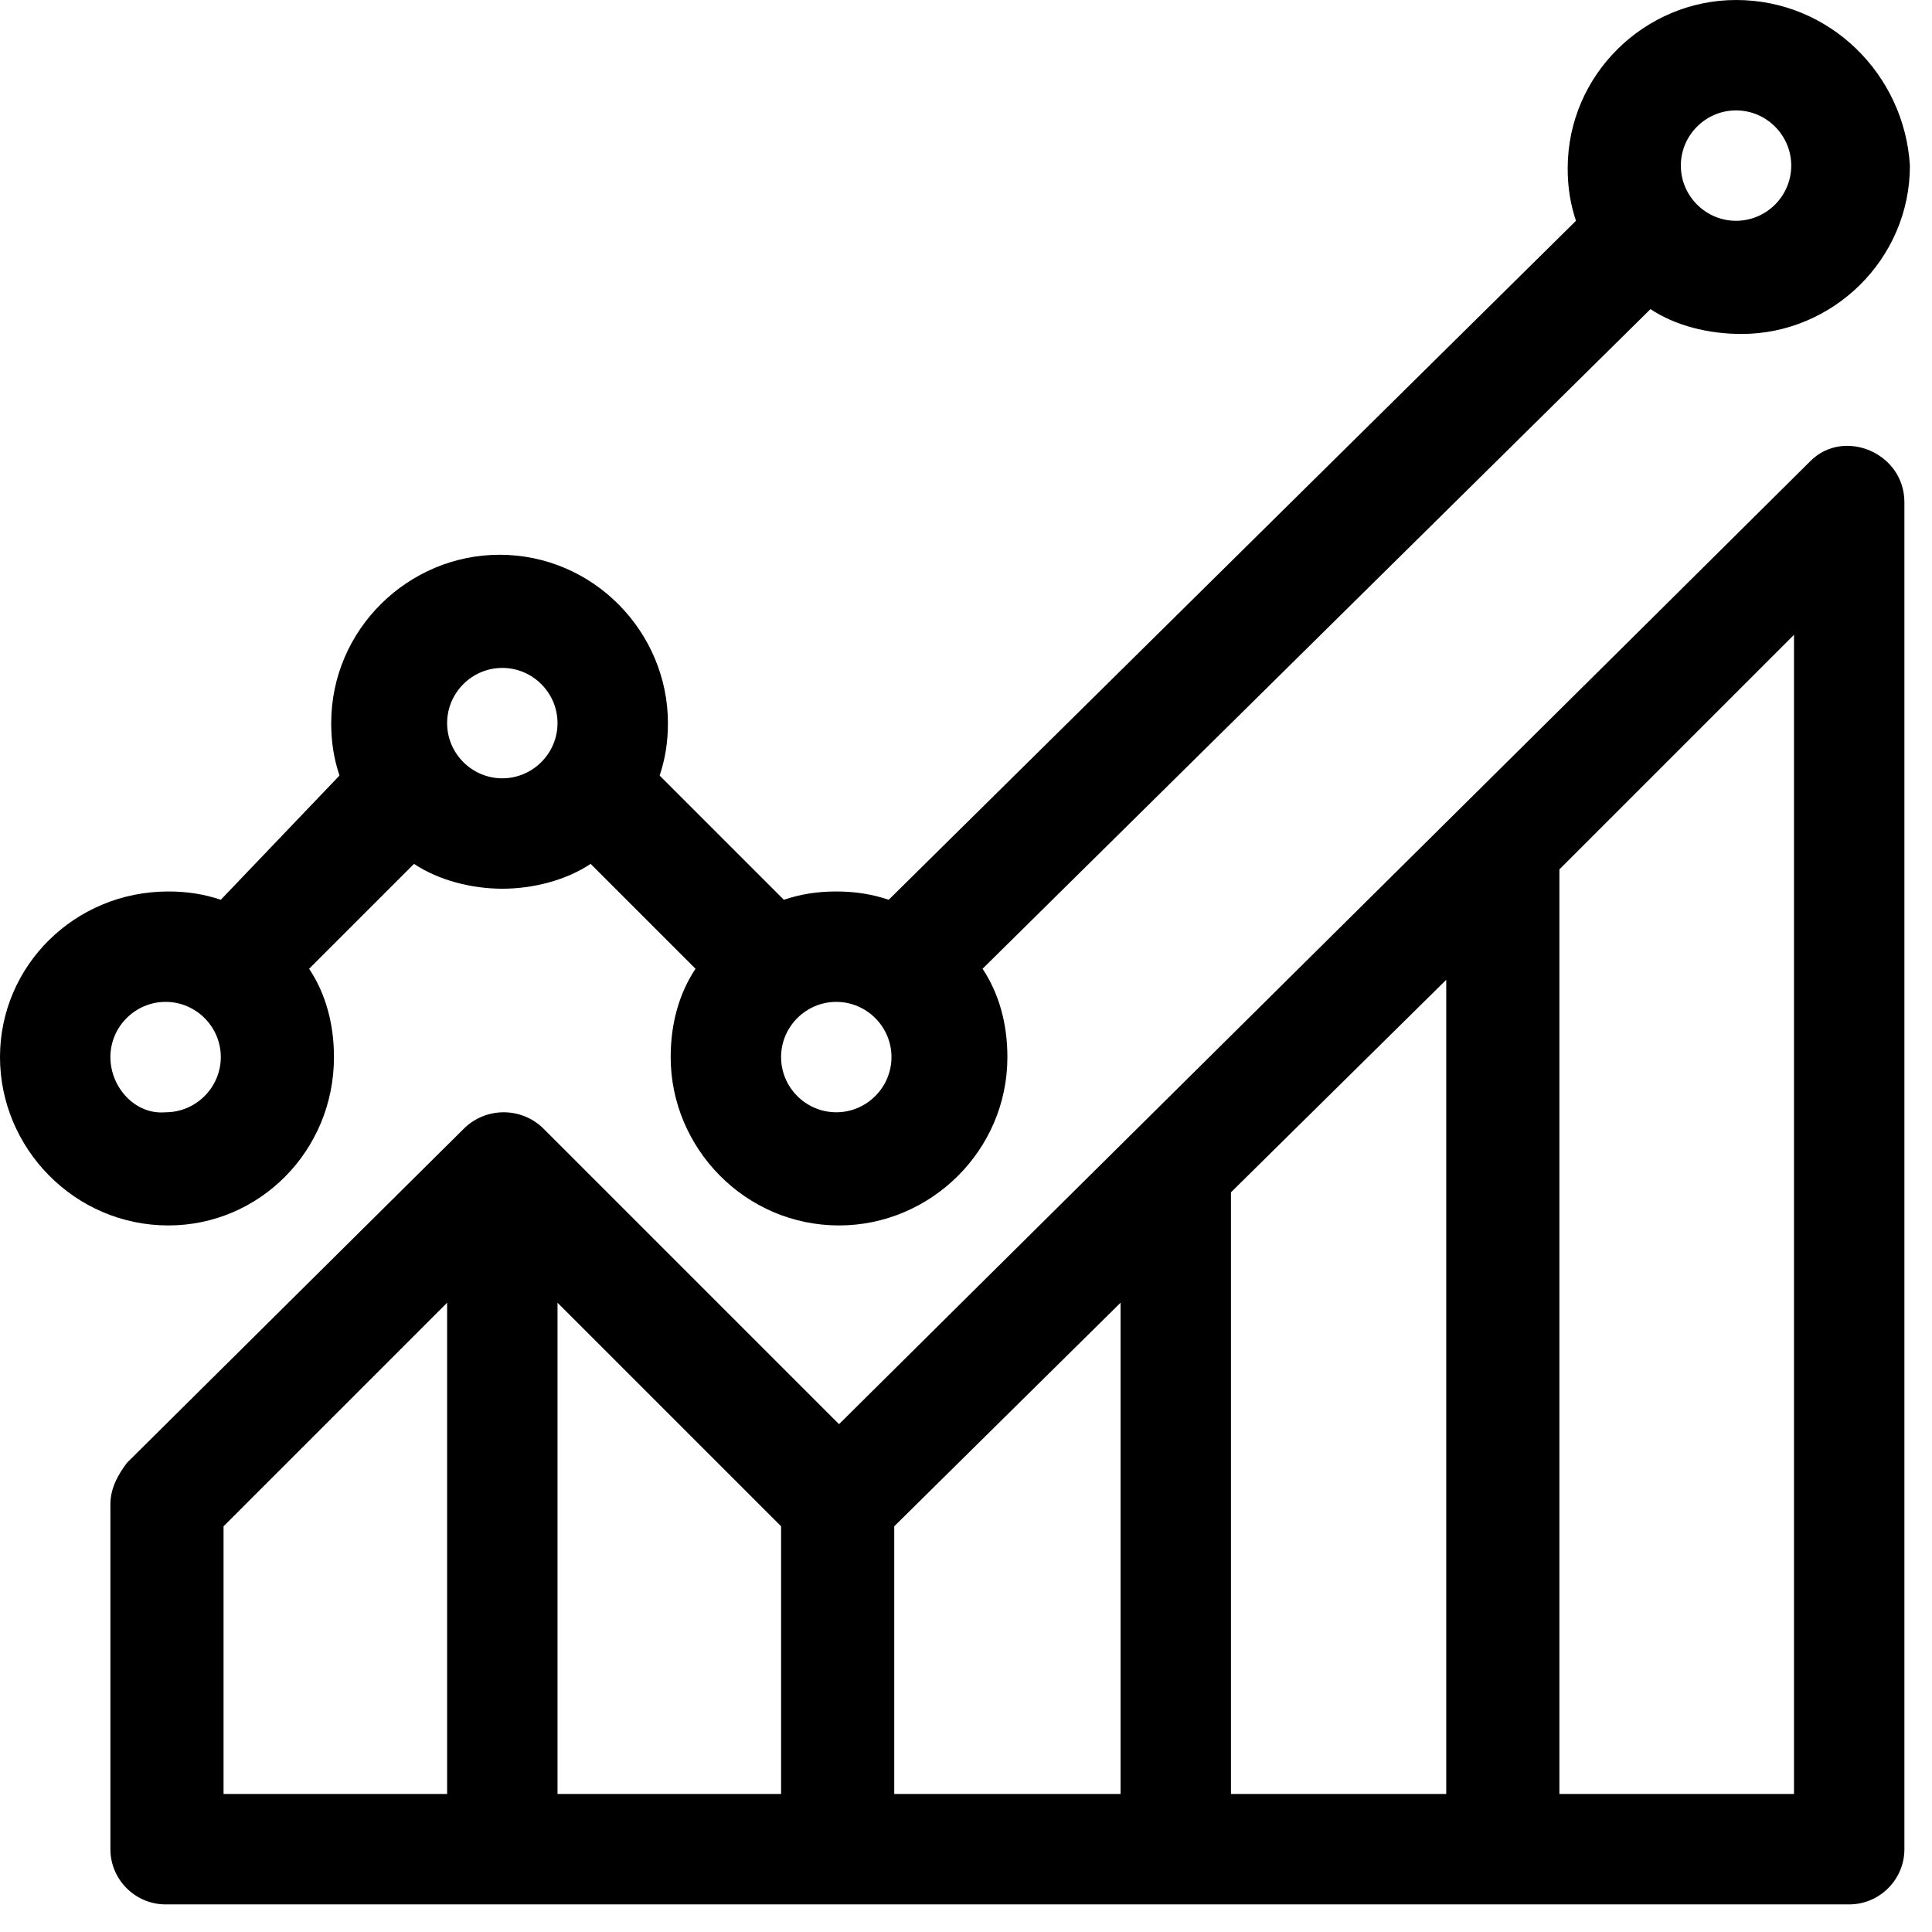 <?xml version="1.0" encoding="utf-8"?>
<!-- Generator: Adobe Illustrator 21.0.0, SVG Export Plug-In . SVG Version: 6.00 Build 0)  -->
<svg version="1.1" id="Слой_1" xmlns="http://www.w3.org/2000/svg" xmlns:xlink="http://www.w3.org/1999/xlink" x="0px" y="0px"
	 viewBox="0 0 70 70" style="enable-background:new 0 0 70 70;" xml:space="preserve">
<g>
	<g>
		<path d="M12.1,38.3c0-1.2-0.3-2.3-0.9-3.2l3.8-3.8c0.9,0.6,2.1,0.9,3.2,0.9s2.3-0.3,3.2-0.9l3.8,3.8c-0.6,0.9-0.9,2-0.9,3.2
			c0,3.3,2.7,6.1,6.1,6.1c3.3,0,6.1-2.7,6.1-6.1c0-1.2-0.3-2.3-0.9-3.2l24.2-23.9c0.9,0.6,2.1,0.9,3.3,0.9c3.3,0,6.1-2.7,6.1-6.1
			C69,2.7,66.3,0,62.9,0c-3.3,0-6.1,2.7-6.1,6.1c0,0.7,0.1,1.3,0.3,1.9L32.2,32.6c-0.6-0.2-1.2-0.3-1.9-0.3c-0.7,0-1.3,0.1-1.9,0.3
			l-4.5-4.5c0.2-0.6,0.3-1.2,0.3-1.9c0-3.3-2.7-6.1-6.1-6.1c-3.3,0-6.1,2.7-6.1,6.1c0,0.7,0.1,1.3,0.3,1.9L8,32.6
			c-0.6-0.2-1.2-0.3-1.9-0.3C2.7,32.3,0,35,0,38.3c0,3.3,2.7,6.1,6.1,6.1C9.4,44.4,12.1,41.7,12.1,38.3z M62.9,4c1.1,0,2,0.9,2,2
			c0,1.1-0.9,2-2,2c-1.1,0-2-0.9-2-2C60.9,4.9,61.8,4,62.9,4z M30.3,36.3c1.1,0,2,0.9,2,2c0,1.1-0.9,2-2,2c-1.1,0-2-0.9-2-2
			C28.3,37.2,29.2,36.3,30.3,36.3z M18.2,24.2c1.1,0,2,0.9,2,2c0,1.1-0.9,2-2,2c-1.1,0-2-0.9-2-2C16.2,25.1,17.1,24.2,18.2,24.2z
			 M4,38.3c0-1.1,0.9-2,2-2c1.1,0,2,0.9,2,2c0,1.1-0.9,2-2,2C4.9,40.4,4,39.4,4,38.3z M65.6,16.7c-1.9,1.9-34.1,33.8-35.2,34.9
			c-0.2-0.2-10.6-10.6-10.7-10.7c-0.8-0.8-2.1-0.8-2.9,0L4.6,53C4.3,53.4,4,53.9,4,54.5V67c0,1.1,0.9,2,2,2H67c1.1,0,2-0.9,2-2V18.2
			C69,16.4,66.8,15.5,65.6,16.7z M16.2,65H8.1v-9.7l8.1-8.1V65z M28.3,65h-8.1V47.2l8.1,8.1V65z M40.6,65h-8.2v-9.7l8.2-8.1V65z
			 M52.4,65h-7.8V43.2l7.8-7.7V65z M65,65h-8.5V31.5L65,23V65z"/>
	</g>
</g>
</svg>
